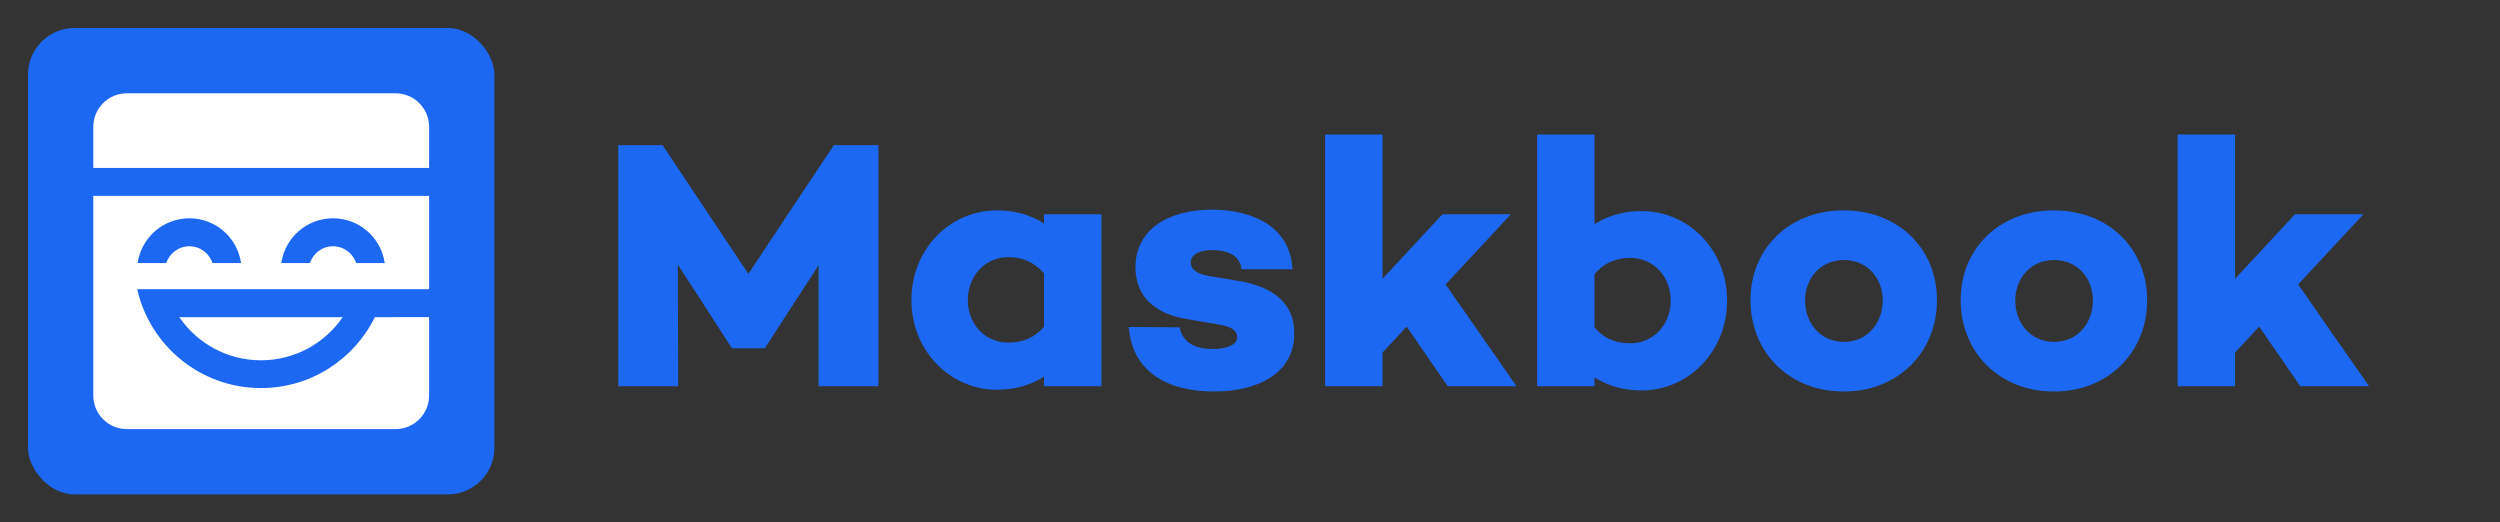 <?xml version="1.0" encoding="UTF-8"?>
<svg width="2680px" height="560px" viewBox="0 0 2680 560" version="1.1" xmlns="http://www.w3.org/2000/svg" xmlns:xlink="http://www.w3.org/1999/xlink">
    <rect x="0" y="0" width="2680" height="560" fill="#333333" stroke="none"/>
    <!-- Generator: Sketch 57.1 (83088) - https://sketch.com -->
    <title>MB--Logo--CombH-Squircle--Blue</title>
    <desc>Created with Sketch.</desc>
    <defs>
        <path d="M430,180 L430,280 L130,280 L130,280.001 L117.093,280.001 C130.754,340.677 184.97,386 249.773,386 C303.347,386 349.686,355.022 371.855,310.002 L371.855,310.002 L430,310.001 L430,394 C430,413.882 413.882,430 394,430 L106,430 C86.118,430 70,413.882 70,394 L70,180 L430,180 Z M337.326,310.002 C318.235,337.914 286.143,356.232 249.773,356.232 C213.402,356.232 181.31,337.914 162.219,310.002 L162.219,310.002 Z M173,204 C144.788,204 121.449,224.862 117.567,252 L117.567,252 L148.254,252.001 C151.628,241.555 161.432,234 173,234 C184.568,234 194.372,241.555 197.746,252.001 L197.746,252.001 L228.433,252 C224.551,224.862 201.212,204 173,204 Z M327,204 C298.788,204 275.449,224.862 271.567,252 L271.567,252 L302.254,252.001 C305.628,241.555 315.432,234 327,234 C338.568,234 348.372,241.555 351.746,252.001 L351.746,252.001 L382.433,252 C378.551,224.862 355.212,204 327,204 Z M394,70 C413.882,70 430,86.118 430,106 L430,150 L70,150 L70,106 C70,86.118 86.118,70 106,70 L394,70 Z" id="path-1"></path>
    </defs>
    <g id="MB--Logo--CombH-Squircle--Blue" stroke="none" stroke-width="1" fill="none" fill-rule="evenodd">
        <path d="M941.72,155.6 L941.72,414 L877.5,414 L877.5,284.42 L820.12,372.96 L820.12,373.34 L784.4,373.34 L784.4,372.96 L726.64,283.66 L727.02,414 L662.8,414 L662.8,155.6 L710.3,155.6 L802.26,293.54 L893.84,155.6 L941.72,155.6 Z M1180.74,229.7 L1180.74,414 L1119.18,414 L1119.18,403.74 C1105.5,412.48 1088.78,417.8 1068.64,417.8 C1018.86,417.8 977.06,376.38 977.06,321.66 C977.06,266.56 1018.86,225.52 1068.64,225.52 C1088.78,225.52 1105.5,230.84 1119.18,239.58 L1119.18,229.7 L1180.74,229.7 Z M1080.8,367.26 C1094.48,367.26 1107.78,363.46 1119.18,350.16 L1119.18,293.16 C1107.78,279.86 1094.48,275.68 1080.8,275.68 C1055.72,275.68 1037.48,296.2 1037.48,321.66 C1037.48,347.12 1055.72,367.26 1080.8,367.26 Z M1210,350.54 L1264.72,350.92 C1267.38,366.88 1280.68,374.1 1300.06,374.1 C1316.4,374.1 1326.28,369.16 1326.28,361.18 C1326.28,355.1 1320.58,350.16 1308.42,348.26 L1271.18,341.8 C1239.26,336.48 1217.22,318.62 1217.22,286.32 C1217.22,247.56 1250.28,224.76 1299.3,224.76 C1338.44,224.76 1382.9,239.96 1385.56,288.6 L1330.84,288.6 C1329.7,274.54 1316.78,268.08 1299.68,268.08 C1283.72,268.08 1276.5,274.16 1276.5,281.38 C1276.5,287.46 1281.06,293.16 1295.5,295.82 L1330.08,301.52 C1364.66,307.98 1387.46,324.7 1387.46,357.38 C1387.46,399.94 1349.08,419.7 1301.2,419.7 C1252.94,419.7 1213.8,399.56 1210,350.54 Z M1507.92,350.16 L1482.08,377.9 L1482.08,414 L1420.52,414 L1420.52,144.2 L1482.08,144.2 L1482.08,298.86 L1546.3,229.7 L1619.64,229.7 L1549.72,304.94 L1625.72,414 L1552,414 L1507.92,350.16 Z M1759.86,226.28 C1809.64,226.28 1851.44,267.32 1851.44,322.04 C1851.44,377.14 1809.64,418.56 1759.86,418.56 C1739.72,418.56 1723,413.24 1709.32,404.5 L1709.32,414 L1647.76,414 L1647.76,144.2 L1709.32,144.2 L1709.32,240.34 C1723,231.6 1739.72,226.28 1759.86,226.28 Z M1747.7,368.02 C1772.78,368.02 1791.02,347.88 1791.02,322.04 C1791.02,296.96 1772.78,276.44 1747.7,276.44 C1734.02,276.44 1720.72,280.62 1709.32,293.92 L1709.32,350.92 C1720.72,364.22 1734.02,368.02 1747.7,368.02 Z M1976.46,225.52 C2034.6,225.52 2076.4,266.18 2076.4,321.66 C2076.4,377.9 2034.6,419.7 1976.46,419.7 C1918.32,419.7 1876.52,377.9 1876.52,321.66 C1876.52,266.18 1918.32,225.52 1976.46,225.52 Z M1976.84,366.5 C2001.54,366.5 2018.26,346.74 2018.26,322.04 C2018.26,298.1 2001.54,278.72 1976.84,278.72 C1951.76,278.72 1935.04,298.1 1935.04,322.04 C1935.04,346.74 1951.76,366.5 1976.84,366.5 Z M2201.8,225.52 C2259.94,225.52 2301.74,266.18 2301.74,321.66 C2301.74,377.9 2259.94,419.7 2201.8,419.7 C2143.66,419.7 2101.86,377.9 2101.86,321.66 C2101.86,266.18 2143.66,225.52 2201.8,225.52 Z M2202.18,366.5 C2226.88,366.5 2243.6,346.74 2243.6,322.04 C2243.6,298.1 2226.88,278.72 2202.18,278.72 C2177.1,278.72 2160.38,298.1 2160.38,322.04 C2160.38,346.74 2177.1,366.5 2202.18,366.5 Z M2421.82,350.16 L2395.98,377.9 L2395.98,414 L2334.42,414 L2334.42,144.2 L2395.98,144.2 L2395.98,298.86 L2460.2,229.7 L2533.54,229.7 L2463.62,304.94 L2539.62,414 L2465.9,414 L2421.82,350.16 Z" id="Maskbook" fill="#1C68F3" fill-rule="nonzero"></path>
        <g id="Group" transform="translate(30, 30)">
            <rect id="Rectangle" fill="#1C68F3" x="0" y="0" width="500" height="500" rx="50"></rect>
            <mask id="mask-2" fill="white">
                <use xlink:href="#path-1"></use>
            </mask>
            <use id="MB--Bare--White" fill="#FFFFFF" xlink:href="#path-1"></use>
        </g>
    </g>
</svg>